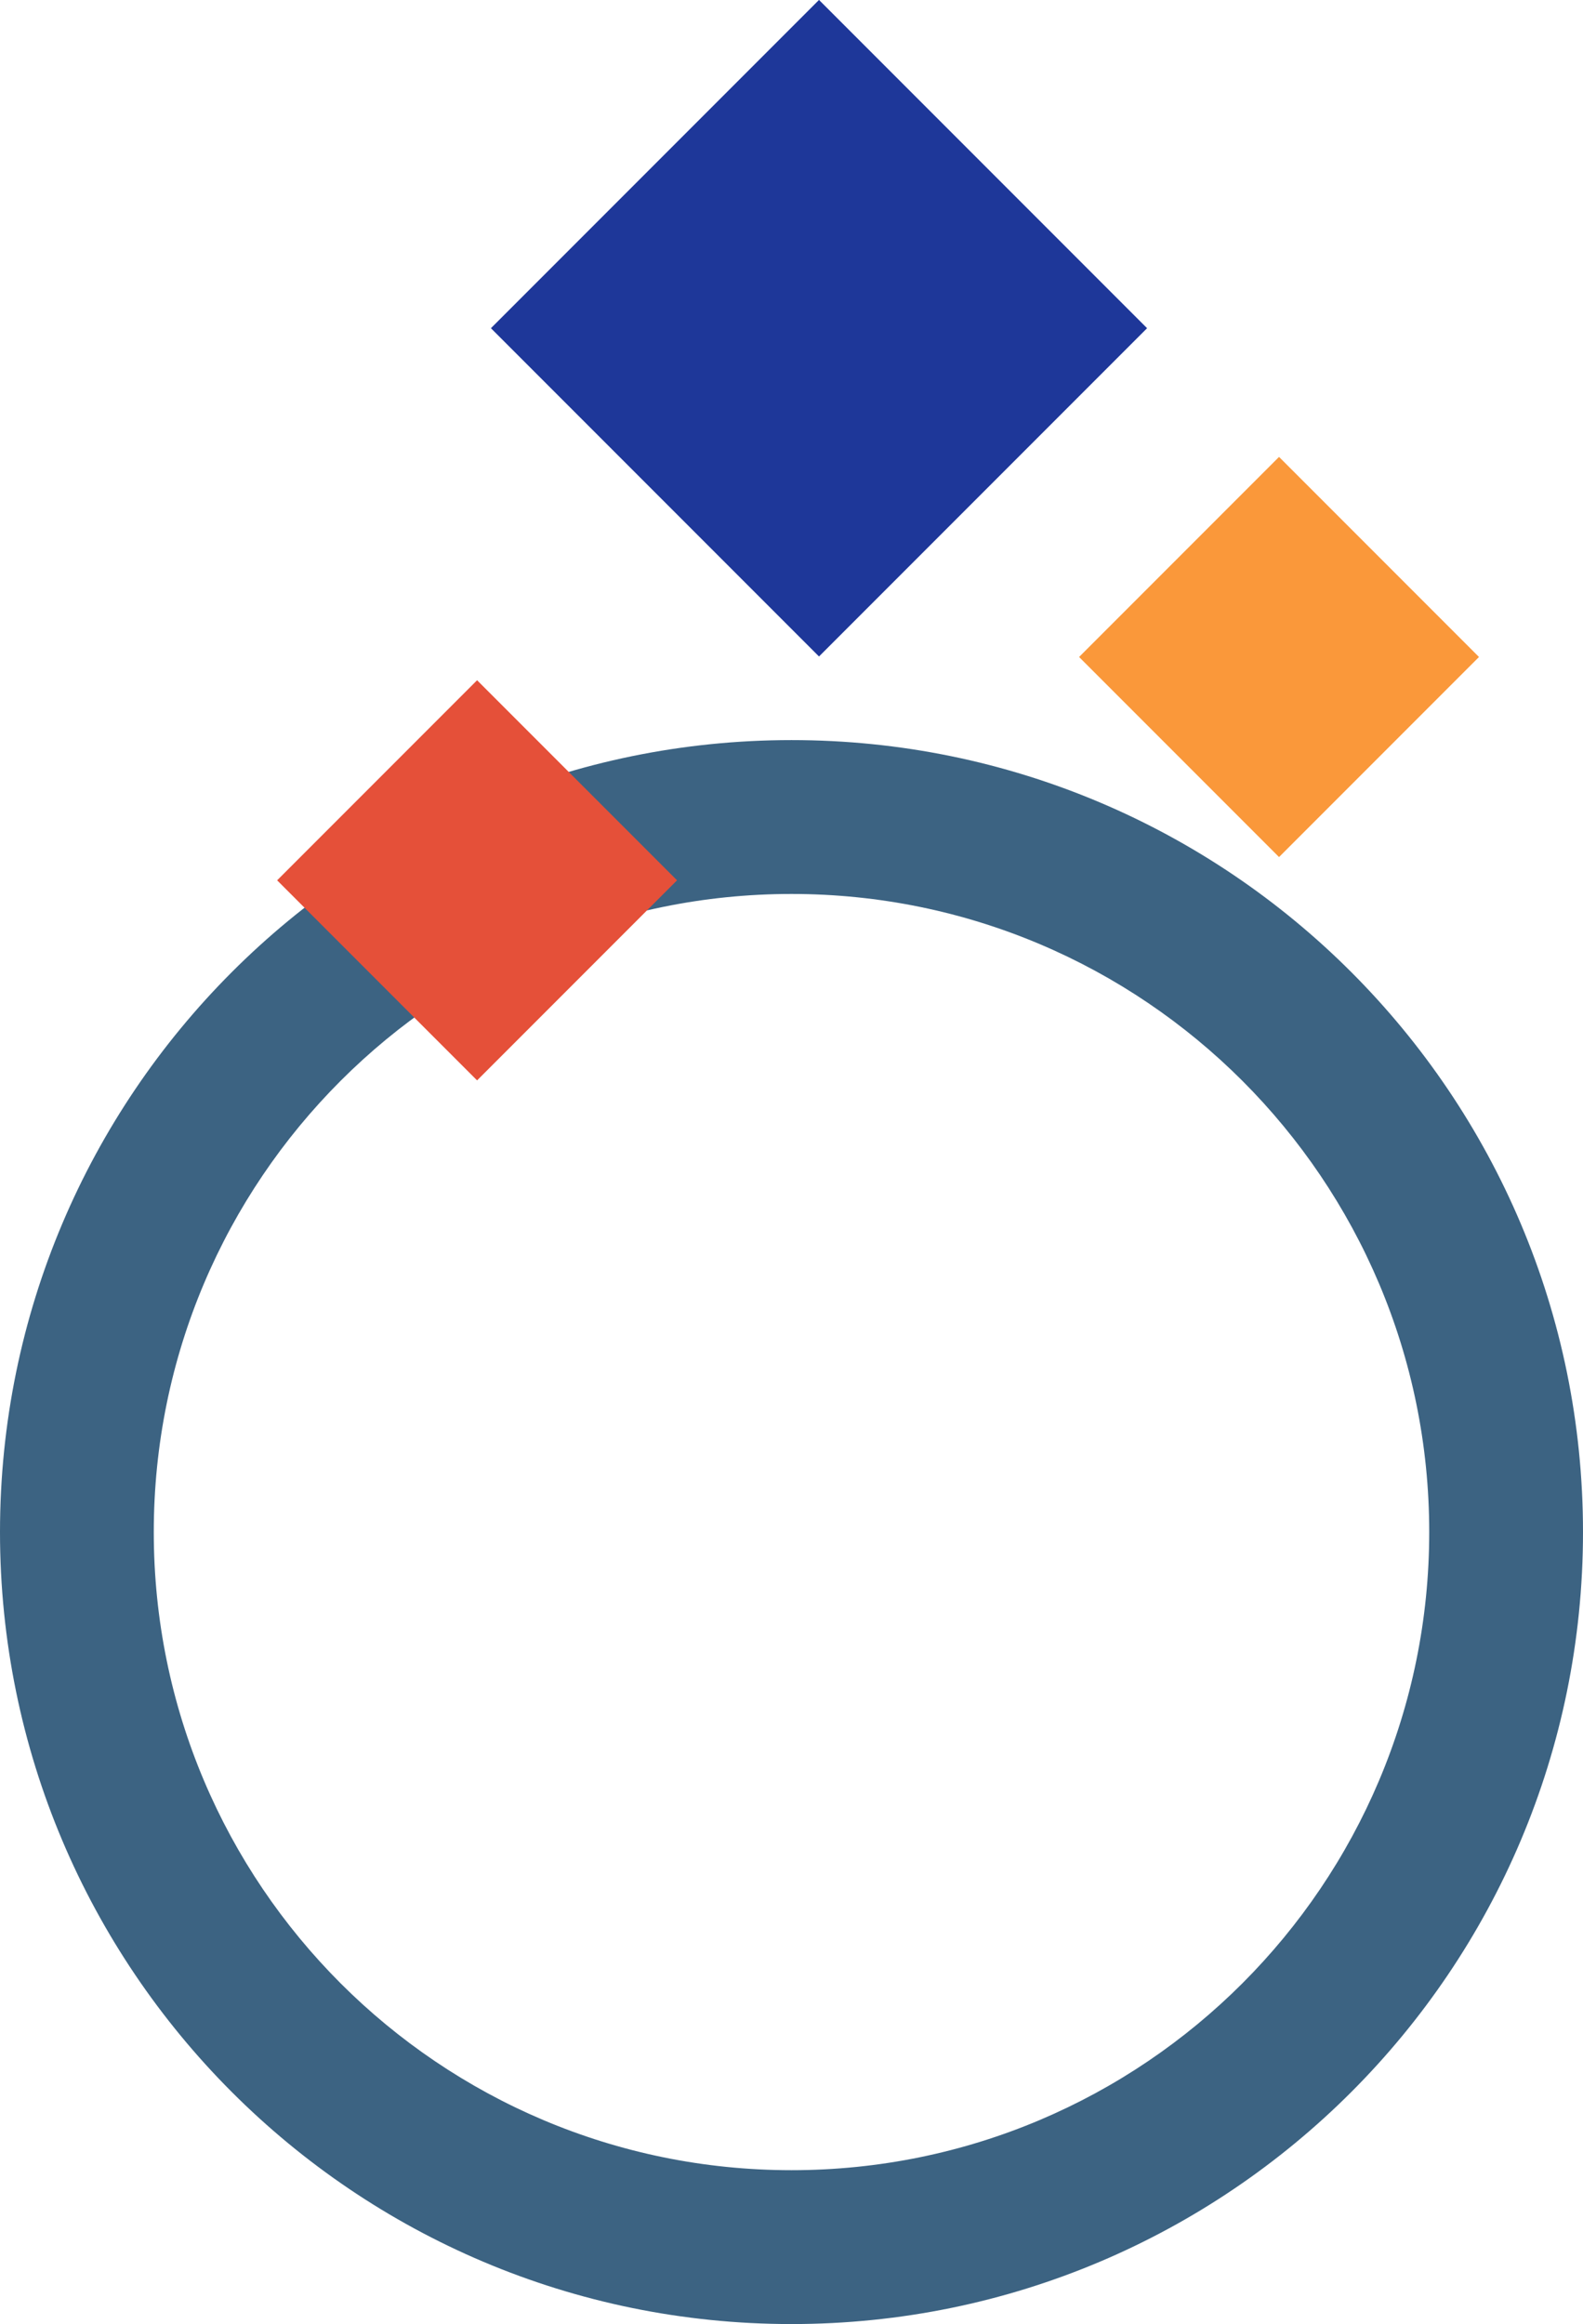 <?xml version="1.0" encoding="utf-8"?>
<!-- Generator: Adobe Illustrator 22.0.0, SVG Export Plug-In . SVG Version: 6.00 Build 0)  -->
<svg version="1.1" id="background-index2" xmlns="http://www.w3.org/2000/svg" xmlns:xlink="http://www.w3.org/1999/xlink" x="0px" y="0px"
	 viewBox="0 0 525 770.3" style="enable-background:new 0 0 525 770.3;" xml:space="preserve">
<style type="text/css">
	.index0{fill:#1E3799;}
	.index1{fill:#FA983A;}
	.index2{fill:#3C6382;}
	.index3{fill:#E55039;}
</style>
<rect x="194.7" y="31.9" transform="matrix(0.707 0.707 -0.707 0.707 156.523 -160.229)" class="index0" width="153.9" height="153.9"/>
<rect x="377.3" y="170.9" transform="matrix(0.707 0.707 -0.707 0.707 278.264 -236.137)" class="index1" width="93.8" height="93.8"/>
<path class="index2" d="M262.5,245.3C117.5,245.3,0,362.9,0,507.8s117.5,262.5,262.5,262.5S525,652.8,525,507.8
	S407.5,245.3,262.5,245.3z M262.5,719.3C145.7,719.3,51,624.6,51,507.8s94.7-211.5,211.5-211.5S474,391,474,507.8
	S379.3,719.3,262.5,719.3z"/>
<rect x="111.3" y="244.9" transform="matrix(0.707 0.707 -0.707 0.707 252.68 -26.373)" class="index3" width="93.8" height="93.8"/>
</svg>
